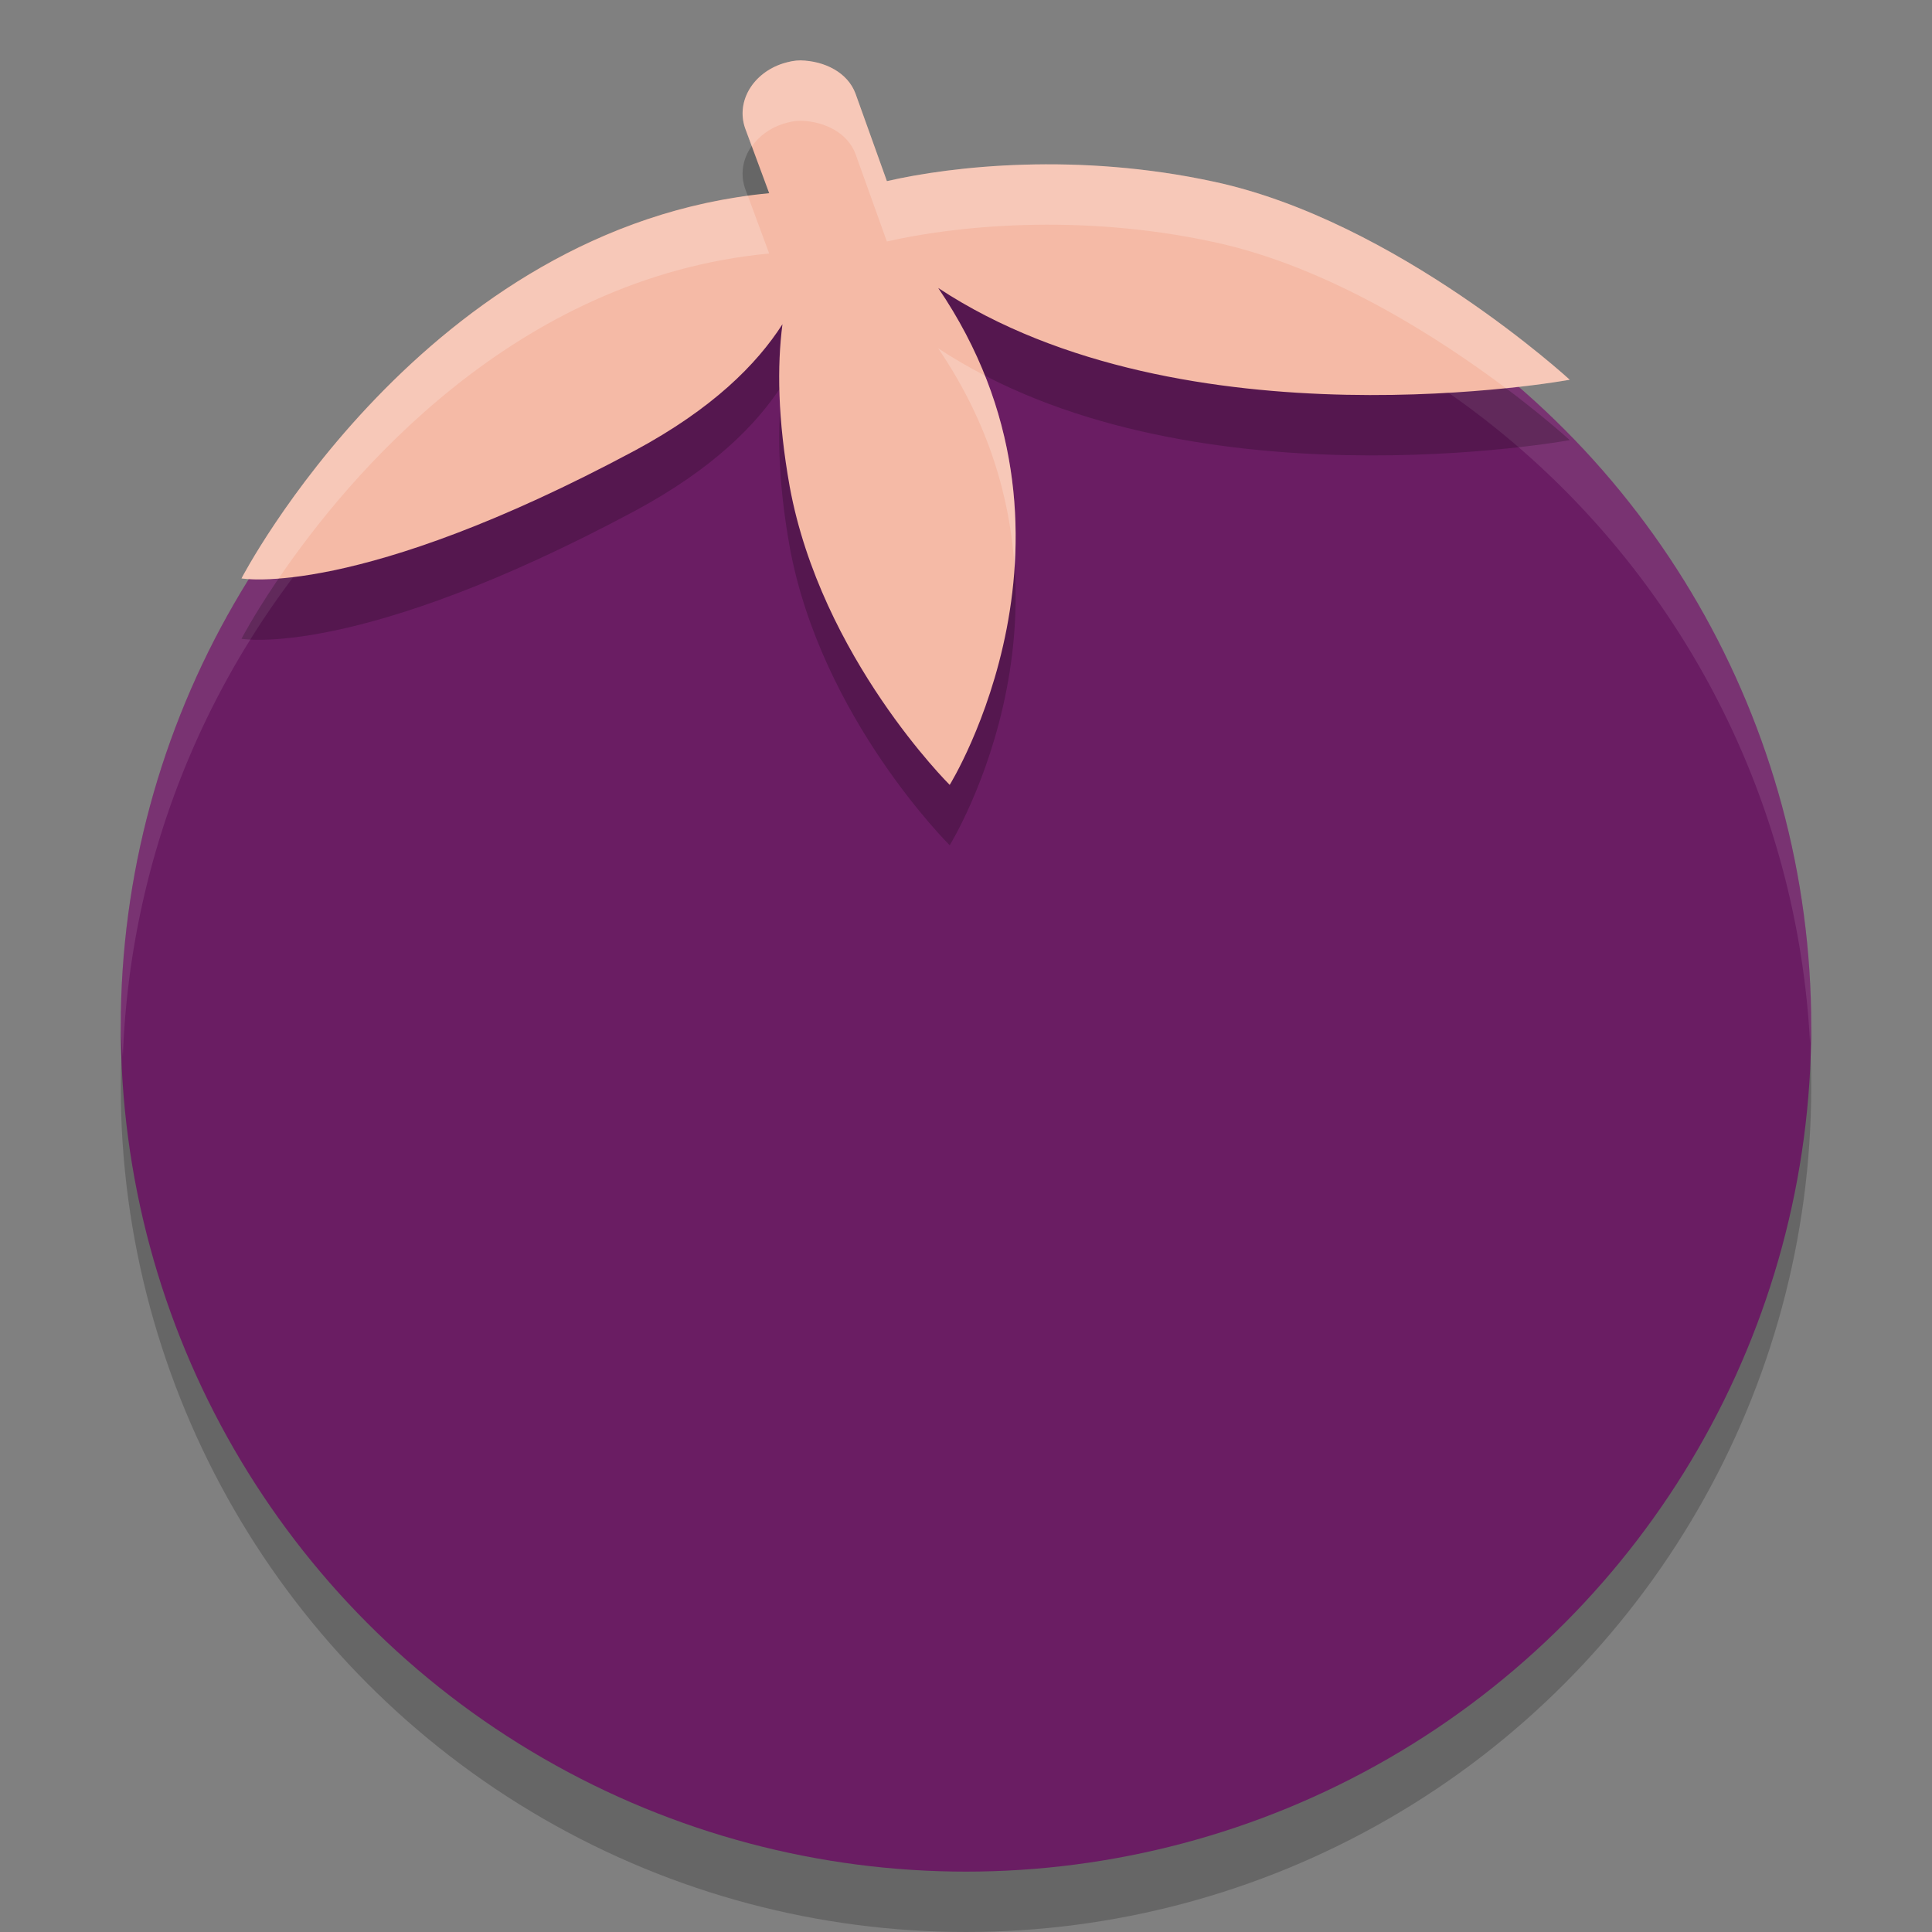 <svg xmlns="http://www.w3.org/2000/svg" width="32" height="32" version="1">
 <rect width="100%" height="100%" fill="#808080" stroke="none"/>
 <circle style="opacity:0.2" cx="16" cy="18" r="14"/>
 <circle fill="#6a1d63" cx="16" cy="17" r="14"/>
 <path style="fill:#ffffff;opacity:0.1" d="M 16 3 A 14 14 0 0 0 2 17 A 14 14 0 0 0 2.035 17.5 A 14 14 0 0 1 16 4 A 14 14 0 0 1 29.98 17.279 A 14 14 0 0 0 30 17 A 14 14 0 0 0 16 3 z"/>
 <path style="opacity:0.2" d="M 13.26,2 C 13.16,2 13.07,2.02 12.97,2.05 12.47,2.21 12.19,2.68 12.34,3.12 L 12.74,4.2 C 7.03,4.74 4,10.58 4,10.58 4,10.58 5.91,10.93 10.52,8.46 11.8,7.77 12.53,7.04 12.96,6.37 12.87,7.06 12.88,7.94 13.08,9.06 13.6,11.89 15.73,14 15.73,14 15.73,14 18.31,9.84 15.54,5.77 19.62,8.46 26,7.29 26,7.29 26,7.29 23.14,4.66 20.11,4.01 17.85,3.52 15.78,3.75 14.69,4 L 14.17,2.55 C 14.04,2.2 13.66,2.01 13.26,2 Z"/>
 <path fill="#f5baa6" d="M 13.26,1 C 13.16,1 13.07,1.02 12.97,1.05 12.47,1.21 12.19,1.68 12.34,2.12 L 12.74,3.2 C 7.03,3.74 4,9.58 4,9.58 4,9.58 5.91,9.93 10.52,7.46 11.8,6.77 12.53,6.04 12.96,5.37 12.87,6.06 12.88,6.94 13.08,8.06 13.6,10.89 15.73,13 15.73,13 15.73,13 18.31,8.84 15.54,4.77 19.62,7.46 26,6.29 26,6.29 26,6.29 23.14,3.66 20.11,3.01 17.85,2.52 15.78,2.75 14.69,3 L 14.17,1.55 C 14.04,1.2 13.66,1.01 13.26,1 Z"/>
 <path style="fill:#ffffff;opacity:0.2" d="M 13.26,1 C 13.16,1 13.071,1.021 12.971,1.051 12.471,1.211 12.19,1.679 12.34,2.119 L 12.453,2.424 C 12.57,2.258 12.747,2.123 12.971,2.051 13.071,2.021 13.16,2 13.26,2 13.66,2.01 14.04,2.201 14.17,2.551 L 14.689,4 C 15.779,3.75 17.849,3.52 20.109,4.01 22.01,4.417 23.842,5.604 24.945,6.432 25.603,6.364 26,6.289 26,6.289 26,6.289 23.139,3.66 20.109,3.01 17.849,2.52 15.779,2.75 14.689,3 L 14.17,1.551 C 14.04,1.201 13.66,1.01 13.26,1 Z M 12.387,3.244 C 6.907,3.986 4,9.58 4,9.58 4,9.58 4.198,9.614 4.615,9.582 5.765,7.891 8.518,4.598 12.74,4.199 Z M 15.539,5.769 C 16.384,7.012 16.731,8.262 16.805,9.4 16.869,8.434 16.763,7.344 16.314,6.221 16.049,6.084 15.789,5.934 15.539,5.769 Z"/>
</svg>
